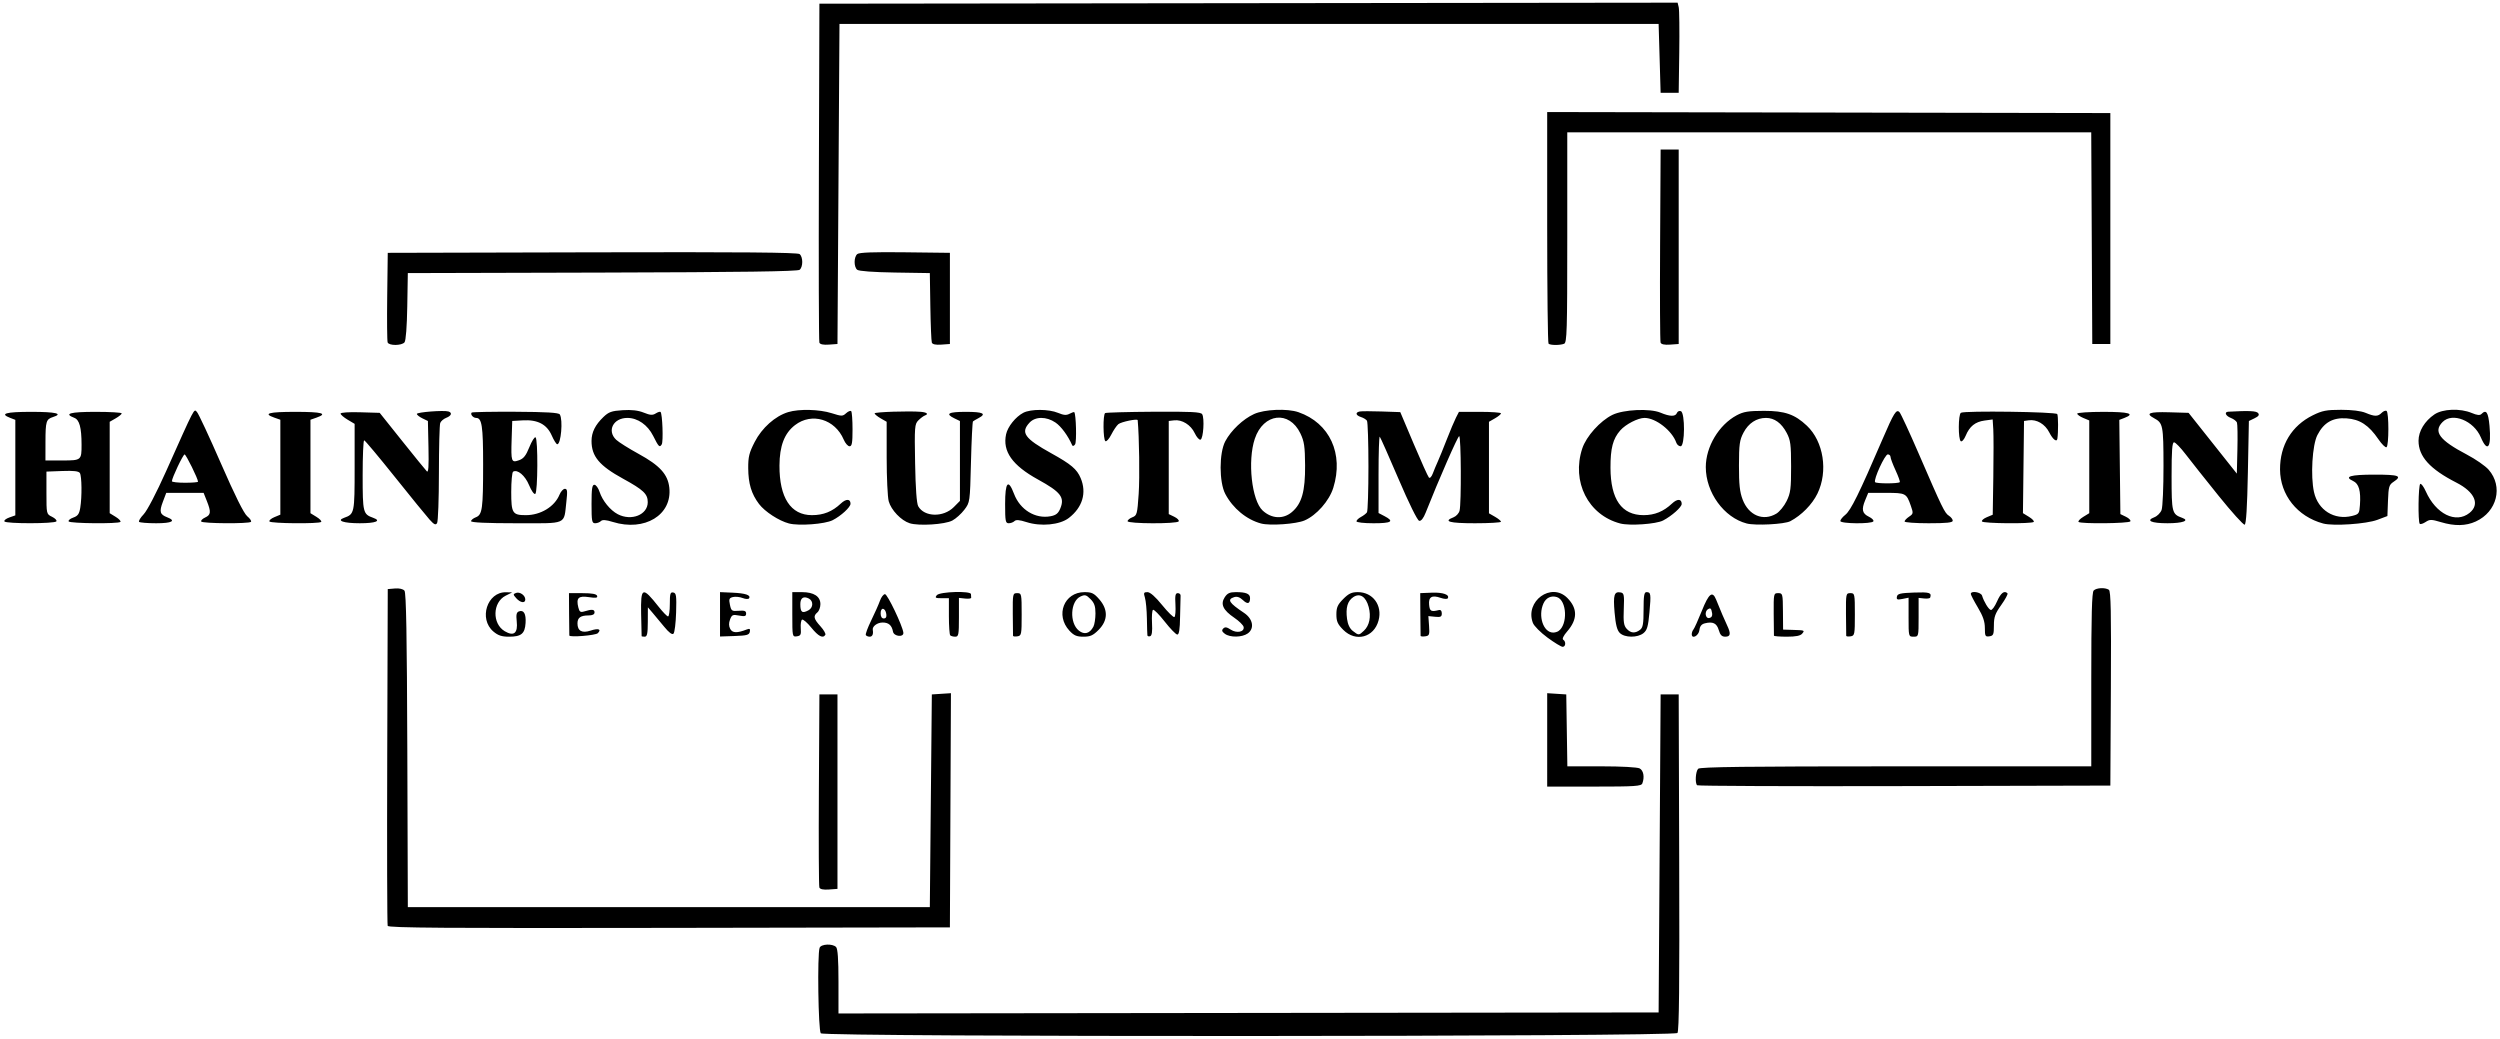 <?xml version="1.0" encoding="UTF-8" standalone="no"?>
<!-- Created with Inkscape (http://www.inkscape.org/) -->

<svg
   version="1.1"
   id="svg1"
   width="949.818"
   height="394.909"
   viewBox="0 0 949.818 394.909"
   sodipodi:docname="HCC_Logo.svg"
   inkscape:version="1.4 (e7c3feb1, 2024-10-09)"
   inkscape:export-filename="HCC_Logo.png"
   inkscape:export-xdpi="300"
   inkscape:export-ydpi="300"
   xmlns:inkscape="http://www.inkscape.org/namespaces/inkscape"
   xmlns:sodipodi="http://sodipodi.sourceforge.net/DTD/sodipodi-0.dtd"
   xmlns="http://www.w3.org/2000/svg"
   xmlns:svg="http://www.w3.org/2000/svg">
  <defs
     id="defs1" />
  <sodipodi:namedview
     id="namedview1"
     pagecolor="#505050"
     bordercolor="#eeeeee"
     borderopacity="1"
     inkscape:showpageshadow="0"
     inkscape:pageopacity="0"
     inkscape:pagecheckerboard="0"
     inkscape:deskcolor="#505050"
     inkscape:zoom="1.1117917"
     inkscape:cx="481.65496"
     inkscape:cy="193.83127"
     inkscape:window-width="1712"
     inkscape:window-height="1322"
     inkscape:window-x="2290"
     inkscape:window-y="25"
     inkscape:window-maximized="0"
     inkscape:current-layer="g1"
     inkscape:export-bgcolor="#00000000" />
  <g
     inkscape:groupmode="layer"
     inkscape:label="Image"
     id="g1">
    <path
       style="fill:#000000;stroke-width:1.053"
       d="m 311.848,392.582 c -0.967,-0.975 -1.372,-30.073 -0.452,-32.491 0.554,-1.456 4.895,-1.66 6.249,-0.294 0.635,0.64 0.915,4.652 0.915,13.085 v 12.161 l 155.797,-0.194 155.797,-0.194 0.381,-60.413 0.381,-60.413 h 3.433 3.432 l 0.195,63.792 c 0.142,46.49 -0.038,64.075 -0.665,64.838 -1.196,1.454 -324.023,1.576 -325.463,0.123 z M 147.289,351.758 c -0.201,-0.531 -0.276,-29.536 -0.168,-64.456 l 0.197,-63.491 2.735,-0.231 c 1.657,-0.14 3.083,0.192 3.618,0.843 0.649,0.789 0.935,16.893 1.079,60.644 l 0.195,59.57 h 99.161 99.161 l 0.381,-40.403 0.381,-40.403 3.629,-0.235 3.629,-0.235 -0.197,44.486 -0.197,44.486 -106.621,0.195 c -84.895,0.155 -106.695,-0.001 -106.986,-0.77 z m 164.011,-14.58 c -0.21,-0.554 -0.293,-17.283 -0.184,-37.177 l 0.199,-36.171 h 3.432 3.432 V 300.77 337.71 l -3.249,0.237 c -2.152,0.157 -3.378,-0.103 -3.631,-0.77 z m 276.521,-56.074 v -17.743 l 3.623,0.235 3.623,0.235 0.208,13.66 0.208,13.66 h 13 c 7.502,0 13.624,0.337 14.475,0.797 1.463,0.79 1.913,3.314 1.012,5.682 -0.404,1.062 -2.739,1.217 -18.307,1.217 h -17.844 z m 56.957,17.233 c -0.856,-0.864 -0.572,-5.279 0.403,-6.263 0.699,-0.706 18.425,-0.923 75.133,-0.923 h 74.218 v -32.938 c 0,-24.593 0.232,-33.172 0.915,-33.862 1.037,-1.047 4.323,-1.209 5.766,-0.284 0.755,0.484 0.919,8.504 0.763,37.506 l -0.198,36.89 -78.244,0.196 c -43.034,0.108 -78.475,-0.036 -78.757,-0.321 z m -56.836,-56.087 c -2.618,-1.922 -5.117,-4.433 -5.554,-5.58 -3.141,-8.251 7.009,-15.619 13.079,-9.495 3.946,3.981 3.928,8.143 -0.056,12.721 -1.373,1.577 -1.984,2.845 -1.515,3.138 1.126,0.702 0.976,2.71 -0.203,2.71 -0.545,0 -3.134,-1.573 -5.752,-3.495 z m 4.15,-2.482 c 3.629,-2.445 3.217,-11.702 -0.574,-12.916 -2.151,-0.689 -4.135,0.242 -5.108,2.397 -2.16,4.783 -0.058,11.084 3.698,11.084 0.629,0 1.522,-0.254 1.983,-0.565 z m -404.644,0.158 c -5.656,-4.801 -2.363,-15.059 4.786,-14.911 l 2.376,0.049 -2.492,1.251 c -5.005,2.512 -5.205,10.643 -0.333,13.514 3.464,2.041 5.036,0.714 4.53,-3.822 -0.275,-2.461 -0.077,-3.368 0.809,-3.711 1.856,-0.719 2.784,0.884 2.555,4.415 -0.262,4.055 -1.636,5.186 -6.301,5.186 -2.76,0 -4.156,-0.464 -5.93,-1.97 z m 28.855,1.512 c -0.025,-0.171 -0.066,-3.861 -0.09,-8.2 l -0.044,-7.888 5.178,0.008 c 3.599,0.005 5.28,0.317 5.512,1.022 0.261,0.789 -0.441,0.896 -3.172,0.483 -3.94,-0.596 -4.858,0.323 -3.954,3.957 0.407,1.634 0.808,1.908 2.18,1.488 2.983,-0.913 3.97,-0.825 3.97,0.353 0,0.769 -0.764,1.155 -2.288,1.157 -3.018,0.004 -4.195,0.853 -4.195,3.027 0,2.862 1.736,3.815 4.98,2.735 2.978,-0.991 4.254,-0.536 2.75,0.982 -0.841,0.849 -10.713,1.648 -10.826,0.876 z m 27.472,0.266 c -0.019,-0.106 -0.105,-3.915 -0.191,-8.466 -0.195,-10.291 0.463,-10.557 6.674,-2.693 1.588,2.011 3.189,3.656 3.558,3.656 0.369,0 0.671,-2.103 0.671,-4.674 0,-3.995 0.189,-4.637 1.304,-4.421 1.14,0.221 1.276,1.173 1.085,7.56 -0.12,4.019 -0.566,7.653 -0.99,8.076 -0.516,0.515 -1.694,-0.359 -3.564,-2.649 -1.536,-1.88 -3.555,-4.304 -4.485,-5.387 l -1.692,-1.969 -0.024,5.58 c -0.019,4.436 -0.259,5.58 -1.168,5.58 -0.629,0 -1.159,-0.087 -1.178,-0.192 z m 29.782,-8.31 v -8.432 l 4.767,0.21 c 4.913,0.216 7.012,0.927 6.278,2.125 -0.242,0.396 -1.287,0.355 -2.462,-0.096 -1.122,-0.431 -2.784,-0.595 -3.692,-0.365 -1.42,0.36 -1.578,0.77 -1.126,2.929 0.49,2.342 0.714,2.495 3.338,2.285 2.199,-0.176 2.813,0.052 2.813,1.048 0,1.039 -0.492,1.18 -2.675,0.767 -2.394,-0.453 -2.755,-0.295 -3.433,1.504 -0.518,1.375 -0.494,2.506 0.076,3.581 0.837,1.577 2.614,1.632 6.3,0.194 1.103,-0.43 1.353,-0.238 1.14,0.877 -0.231,1.212 -1.107,1.456 -5.798,1.616 l -5.526,0.189 z m 27.46,0.09 v -8.519 h 3.644 c 4.536,0 7.035,1.622 7.035,4.567 0,1.194 -0.515,2.602 -1.144,3.129 -1.656,1.386 -1.43,2.42 1.154,5.274 1.264,1.396 2.102,2.858 1.862,3.25 -0.907,1.481 -2.624,0.598 -5.338,-2.744 -1.543,-1.9 -3.122,-3.258 -3.509,-3.017 -0.387,0.241 -0.605,1.709 -0.487,3.263 0.185,2.423 -0.028,2.86 -1.5,3.071 -1.691,0.242 -1.716,0.121 -1.716,-8.273 z m 6.152,-1.62 c 1.839,-0.993 1.919,-3.536 0.141,-4.459 -2.015,-1.045 -3.242,-0.245 -3.242,2.114 0,3.122 0.693,3.646 3.101,2.346 z m 21.784,9.418 c -0.207,-0.338 0.717,-2.848 2.053,-5.58 1.336,-2.731 2.828,-6.091 3.316,-7.467 0.488,-1.376 1.35,-2.501 1.915,-2.501 0.947,0 6.664,11.982 6.977,14.622 0.221,1.864 -3.594,1.492 -3.939,-0.385 -0.442,-2.401 -1.648,-3.463 -3.933,-3.463 -2.036,0 -3.989,1.461 -3.75,2.805 0.287,1.616 -0.148,2.582 -1.163,2.582 -0.605,0 -1.268,-0.276 -1.475,-0.614 z m 7.776,-7.984 c -0.359,-2.464 -2.151,-2.728 -2.151,-0.317 0,1.293 0.418,1.988 1.197,1.988 0.795,0 1.115,-0.561 0.953,-1.671 z m 24.292,8.085 c -0.28,-0.282 -0.509,-3.572 -0.509,-7.311 v -6.798 h -2.763 c -2.37,0 -2.628,-0.164 -1.814,-1.154 1.11,-1.349 12.967,-1.701 12.967,-0.385 0,0.423 0.035,1.029 0.078,1.347 0.043,0.317 -0.987,0.465 -2.288,0.327 l -2.366,-0.25 v 7.369 c 0,6.633 -0.14,7.369 -1.398,7.369 -0.769,0 -1.627,-0.231 -1.907,-0.513 z m 23.855,0.182 c -0.025,-0.241 -0.066,-3.988 -0.092,-8.327 -0.044,-7.671 10e-4,-7.888 1.663,-7.888 1.661,0 1.709,0.226 1.713,8.081 0.004,7.651 -0.082,8.094 -1.617,8.327 -0.892,0.135 -1.642,0.049 -1.667,-0.192 z m 21.421,-1.959 c -5.449,-5.886 -2.024,-14.641 5.728,-14.641 2.766,0 3.603,0.406 5.618,2.72 3.401,3.908 3.321,8.015 -0.226,11.594 -2.126,2.145 -3.171,2.617 -5.796,2.617 -2.569,0 -3.622,-0.453 -5.323,-2.29 z m 9.119,-1.525 c 0.429,-0.809 0.78,-3.068 0.78,-5.02 0,-2.741 -0.426,-3.978 -1.872,-5.437 -1.634,-1.648 -2.12,-1.775 -3.818,-0.994 -3.876,1.782 -4.267,10.063 -0.612,12.964 2.106,1.671 4.127,1.118 5.522,-1.513 z m 20.511,3.302 c -0.056,-0.353 -0.141,-3.239 -0.191,-6.413 -0.049,-3.175 -0.384,-6.724 -0.744,-7.888 -0.571,-1.847 -0.451,-2.116 0.947,-2.116 1.044,0 2.995,1.717 5.604,4.934 2.201,2.714 4.293,4.753 4.648,4.532 0.355,-0.221 0.53,-2.355 0.39,-4.742 -0.204,-3.459 -0.024,-4.339 0.889,-4.339 0.629,0 1.11,0.433 1.068,0.962 -0.042,0.529 -0.128,4.079 -0.191,7.888 -0.082,4.992 -0.381,6.914 -1.068,6.883 -0.524,-0.024 -2.67,-2.235 -4.767,-4.915 -2.098,-2.679 -4.101,-4.699 -4.451,-4.488 -0.351,0.211 -0.522,2.48 -0.381,5.042 0.178,3.236 -0.035,4.757 -0.698,4.98 -0.524,0.177 -0.999,0.033 -1.055,-0.32 z m 29.423,-0.59 c -1.114,-0.829 -1.265,-1.324 -0.609,-1.996 0.661,-0.677 1.345,-0.581 2.823,0.397 2.294,1.516 5.288,0.912 4.924,-0.994 -0.132,-0.69 -1.721,-2.259 -3.533,-3.487 -4.295,-2.91 -5.354,-5.171 -3.652,-7.793 1,-1.54 1.901,-1.956 4.241,-1.956 3.882,0 5.384,0.631 5.384,2.263 0,2.202 -0.936,2.459 -2.739,0.75 -1.158,-1.098 -2.22,-1.455 -3.298,-1.11 -2.776,0.889 -1.98,2.159 3.749,5.984 3.405,2.273 4.061,5.934 1.399,7.816 -2.16,1.527 -6.72,1.593 -8.69,0.126 z m 44.972,-1.514 c -2.126,-2.145 -2.593,-3.199 -2.593,-5.849 0,-2.65 0.467,-3.704 2.593,-5.849 2.058,-2.076 3.205,-2.617 5.551,-2.617 5.724,0 9.407,5.031 7.877,10.761 -1.732,6.491 -8.691,8.333 -13.428,3.553 z m 7.874,0.342 c 2.104,-1.977 2.781,-5.361 1.804,-9.012 -1.055,-3.941 -3.338,-5.41 -5.838,-3.757 -2.209,1.46 -2.951,4.049 -2.384,8.313 0.276,2.073 1.039,3.659 2.192,4.554 2.221,1.724 2.29,1.723 4.227,-0.098 z m 21.524,1.944 c -0.025,-0.241 -0.067,-3.988 -0.093,-8.327 l -0.047,-7.888 4.419,-0.177 c 4.216,-0.169 6.878,0.775 6.04,2.143 -0.214,0.35 -1.416,0.275 -2.671,-0.166 -3.342,-1.175 -4.694,-0.372 -4.408,2.62 0.236,2.467 0.747,2.748 3.672,2.021 0.73,-0.181 1.144,0.273 1.144,1.255 0,1.284 -0.423,1.496 -2.553,1.281 l -2.553,-0.258 0.265,3.721 c 0.24,3.369 0.102,3.745 -1.451,3.967 -0.944,0.135 -1.737,0.049 -1.762,-0.192 z m 75.668,-1.099 c -1.034,-1.043 -1.566,-3.152 -1.967,-7.789 -0.576,-6.661 -0.143,-8.065 2.339,-7.583 1.247,0.242 1.376,0.945 1.156,6.283 -0.202,4.879 0.002,6.29 1.083,7.495 1.545,1.722 3.214,1.858 5.1,0.414 1.09,-0.835 1.335,-2.241 1.335,-7.671 0,-5.276 0.227,-6.649 1.099,-6.649 1.673,0 1.767,0.64 1.135,7.678 -0.482,5.358 -0.885,6.767 -2.257,7.888 -2.239,1.829 -7.18,1.793 -9.022,-0.065 z m 27.352,0.486 c 0,-0.581 0.288,-1.386 0.641,-1.788 0.353,-0.402 1.788,-3.588 3.19,-7.08 2.684,-6.685 4.034,-7.734 5.446,-4.233 1.793,4.446 3.132,7.583 4.155,9.738 1.504,3.167 1.322,4.307 -0.688,4.307 -1.315,0 -1.93,-0.621 -2.479,-2.5 -0.767,-2.628 -2.252,-3.345 -5.316,-2.569 -1.247,0.316 -1.87,1.099 -2.037,2.563 -0.247,2.157 -2.911,3.587 -2.911,1.562 z m 7.746,-7.934 c -0.335,-1.923 -0.589,-2.169 -1.593,-1.543 -1.409,0.878 -0.976,3.641 0.521,3.331 0.848,-0.176 1.239,-0.828 1.072,-1.788 z m 23.482,8.493 c -0.025,-0.212 -0.066,-3.935 -0.092,-8.273 -0.045,-7.73 -0.011,-7.888 1.707,-7.888 1.695,0 1.755,0.229 1.808,6.926 l 0.054,6.926 3.433,0.103 c 4.842,0.145 4.868,0.155 3.814,1.436 -0.662,0.805 -2.421,1.154 -5.814,1.154 -2.676,0 -4.885,-0.173 -4.91,-0.385 z m 27.46,0.054 c -0.025,-0.241 -0.066,-3.988 -0.092,-8.327 -0.044,-7.671 10e-4,-7.888 1.663,-7.888 1.661,0 1.709,0.226 1.713,8.081 0.004,7.651 -0.082,8.094 -1.617,8.327 -0.892,0.135 -1.642,0.049 -1.667,-0.192 z m 23.692,-7.076 v -7.407 l -2.343,0.473 c -1.949,0.393 -2.3,0.248 -2.089,-0.866 0.212,-1.12 1.279,-1.375 6.538,-1.562 5.896,-0.21 6.743,0.058 6.094,1.927 -0.105,0.302 -1.135,0.449 -2.288,0.327 l -2.098,-0.222 v 7.369 c 0,7.347 -0.005,7.369 -1.907,7.369 -1.902,0 -1.907,-0.019 -1.907,-7.407 z m 28.985,4.145 c 0,-2.486 -0.7,-4.543 -2.67,-7.843 -1.468,-2.46 -2.67,-4.777 -2.67,-5.149 0,-1.306 3.854,-0.702 4.276,0.67 0.71,2.31 2.431,5.142 3.305,5.435 0.46,0.155 1.533,-1.308 2.384,-3.25 1.413,-3.222 2.773,-4.276 3.966,-3.073 0.25,0.252 -0.808,2.232 -2.352,4.4 -2.344,3.292 -2.807,4.579 -2.807,7.814 0,3.431 -0.196,3.901 -1.716,4.119 -1.556,0.223 -1.716,-0.07 -1.716,-3.124 z m -557.956,-11.344 c -1.251,-1.395 -1.26,-1.564 -0.108,-2.01 1.442,-0.558 3.527,0.904 3.527,2.473 0,1.545 -1.84,1.296 -3.418,-0.463 z m -32.935,-29.876 c -1.192,-1.322 -7.144,-8.633 -13.227,-16.246 -6.083,-7.613 -11.318,-13.86 -11.632,-13.882 -0.315,-0.022 -0.572,5.967 -0.572,13.309 0,14.192 0.14,14.757 4.005,16.14 3.241,1.16 1.004,2.065 -5.104,2.065 -6.128,0 -8.99,-0.975 -6.005,-2.046 4.01,-1.439 4.053,-1.645 4.053,-19.263 v -16.453 l -2.67,-1.589 c -1.468,-0.874 -2.67,-1.914 -2.67,-2.311 0,-0.415 3.162,-0.628 7.433,-0.501 l 7.433,0.22 8.521,10.671 c 4.686,5.869 8.904,11.057 9.372,11.53 0.627,0.632 0.795,-1.776 0.636,-9.123 l -0.215,-9.981 -2.098,-1.013 c -1.154,-0.557 -2.098,-1.312 -2.098,-1.677 0,-0.677 10.28,-1.469 12.014,-0.925 1.522,0.477 1.107,1.653 -0.849,2.403 -0.992,0.38 -2.021,1.266 -2.288,1.968 -0.267,0.702 -0.491,9.3 -0.497,19.106 -0.006,9.806 -0.318,18.319 -0.693,18.916 -0.545,0.868 -1.116,0.604 -2.849,-1.317 z m 69.624,0.894 c -2.642,-0.818 -3.96,-0.915 -4.539,-0.331 -0.448,0.452 -1.433,0.822 -2.188,0.822 -1.226,0 -1.373,-0.784 -1.373,-7.311 0,-5.809 0.223,-7.311 1.085,-7.311 0.597,0 1.484,1.221 1.972,2.713 1.098,3.358 4.056,6.984 6.912,8.474 5.185,2.705 11.389,0.217 11.389,-4.567 0,-3.129 -1.617,-4.668 -9.367,-8.917 -9.032,-4.952 -11.991,-8.49 -11.991,-14.337 0,-3.289 1.406,-6.122 4.522,-9.111 2.013,-1.931 3.113,-2.321 7.301,-2.59 3.395,-0.218 5.891,0.07 8.008,0.925 2.47,0.997 3.368,1.058 4.555,0.31 0.813,-0.512 1.641,-0.768 1.839,-0.568 0.71,0.716 1.096,11.258 0.451,12.311 -0.815,1.33 -1.145,1.004 -3.254,-3.205 -2.102,-4.195 -5.888,-6.835 -9.805,-6.835 -5.347,0 -7.855,4.89 -4.257,8.3 0.953,0.903 4.787,3.315 8.521,5.359 8.053,4.409 11.105,7.762 11.67,12.822 1.16,10.381 -9.376,16.788 -21.452,13.047 z m 66.906,0.572 c -3.803,-0.991 -9.166,-4.483 -11.377,-7.407 -2.888,-3.82 -4.06,-7.703 -4.098,-13.577 -0.028,-4.324 0.357,-5.888 2.457,-9.981 2.749,-5.357 7.791,-9.848 12.736,-11.343 4.173,-1.261 11.863,-1.066 16.535,0.42 3.794,1.207 4.145,1.206 5.468,-0.002 0.778,-0.71 1.644,-1.059 1.924,-0.776 0.281,0.283 0.51,3.401 0.51,6.928 0,5.162 -0.221,6.413 -1.134,6.413 -0.624,0 -1.613,-1.126 -2.199,-2.501 -3.324,-7.808 -12.149,-10.447 -18.526,-5.54 -4.023,3.096 -5.866,7.893 -5.899,15.352 -0.054,12.229 4.28,18.855 12.332,18.855 4.369,0 7.743,-1.354 10.977,-4.405 1.993,-1.88 3.685,-1.846 3.685,0.073 0,1.305 -3.61,4.627 -6.791,6.248 -2.928,1.492 -12.806,2.231 -16.601,1.242 z m 45.871,-0.083 c -3.23,-1.011 -7.048,-5.011 -7.966,-8.347 -0.425,-1.545 -0.775,-8.973 -0.778,-16.505 l -0.004,-13.696 -2.284,-1.311 c -1.256,-0.721 -2.286,-1.571 -2.288,-1.888 -0.004,-0.528 13.043,-0.965 17.539,-0.588 2.288,0.192 3.067,0.848 1.621,1.366 -0.577,0.207 -1.724,1.056 -2.548,1.888 -1.406,1.419 -1.483,2.427 -1.232,16.258 0.174,9.594 0.588,15.313 1.184,16.371 2.329,4.13 9.569,4.295 13.523,0.308 l 2.326,-2.346 v -15.174 -15.174 l -2.098,-1.016 c -3.61,-1.748 -2.327,-2.471 4.386,-2.471 6.549,0 7.964,0.708 4.767,2.386 -0.944,0.495 -1.888,1.055 -2.098,1.244 -0.21,0.189 -0.554,7.183 -0.765,15.543 -0.384,15.199 -0.384,15.2 -2.518,18.024 -1.174,1.553 -3.233,3.402 -4.575,4.108 -2.834,1.491 -12.704,2.113 -16.194,1.021 z m 44.355,-0.44 c -2.642,-0.853 -3.96,-0.963 -4.539,-0.379 -0.448,0.452 -1.433,0.822 -2.188,0.822 -1.226,0 -1.373,-0.784 -1.373,-7.311 0,-8.384 1.171,-9.715 3.39,-3.853 2.288,6.045 8.091,9.597 13.888,8.5 2.04,-0.386 2.902,-1.071 3.672,-2.92 1.77,-4.248 0.231,-6.256 -8.462,-11.037 -9.771,-5.374 -13.529,-10.708 -12.116,-17.199 0.632,-2.902 3.621,-6.624 6.546,-8.15 2.809,-1.466 9.692,-1.442 13.22,0.045 2.122,0.895 3.153,0.971 4.354,0.322 0.865,-0.467 1.668,-0.735 1.784,-0.595 0.687,0.832 0.95,11.298 0.307,12.23 -0.433,0.628 -0.91,0.774 -1.101,0.338 -1.581,-3.614 -4.197,-7.174 -6.346,-8.635 -3.448,-2.345 -7.652,-2.333 -9.849,0.027 -3.511,3.771 -1.918,6.021 8.258,11.659 7.538,4.177 9.718,6.02 11.159,9.43 2.358,5.583 0.702,11.139 -4.518,15.155 -3.416,2.628 -10.598,3.321 -16.085,1.55 z m 89.154,0.542 c -5.526,-1.476 -10.701,-5.746 -13.595,-11.217 -2.376,-4.492 -2.378,-15.61 -0.003,-20.05 2.213,-4.138 6.748,-8.425 10.929,-10.33 3.948,-1.799 12.643,-2.16 16.858,-0.7 11.882,4.117 17.267,15.808 13.236,28.738 -1.549,4.968 -6.367,10.438 -10.92,12.397 -3.18,1.368 -13.113,2.068 -16.505,1.162 z m 11.71,-4.354 c 3.75,-3.183 5.081,-7.902 5.008,-17.748 -0.054,-7.216 -0.331,-9.092 -1.794,-12.142 -4.238,-8.832 -14.046,-7.678 -17.309,2.037 -2.824,8.406 -1.177,23.464 2.983,27.282 3.424,3.142 7.819,3.368 11.113,0.571 z m 124.749,4.345 c -12.183,-3.189 -18.599,-15.857 -14.436,-28.503 1.513,-4.595 6.806,-10.489 11.462,-12.763 4.198,-2.05 14.28,-2.514 18.251,-0.84 3.61,1.522 5.696,1.562 6.244,0.121 0.231,-0.608 0.907,-0.917 1.502,-0.687 1.642,0.636 1.559,13.337 -0.087,13.337 -0.642,0 -1.38,-0.606 -1.638,-1.347 -1.603,-4.59 -7.794,-9.427 -12.068,-9.427 -2.498,0 -7.153,2.39 -9.221,4.735 -2.8,3.175 -3.748,6.803 -3.722,14.236 0.043,11.98 4.238,17.969 12.588,17.969 4.185,0 7.582,-1.388 10.78,-4.405 2.023,-1.908 3.685,-1.841 3.685,0.149 0,1.217 -3.76,4.559 -7.074,6.289 -2.629,1.372 -12.686,2.074 -16.269,1.136 z m 48.024,-0.006 c -8.628,-2.252 -15.529,-11.77 -15.529,-21.419 0,-7.725 4.954,-16.035 11.725,-19.668 2.601,-1.395 4.411,-1.691 10.395,-1.699 7.884,-0.011 11.693,1.309 16.28,5.639 6.36,6.004 8.126,17.328 4.022,25.791 -2.001,4.127 -6.072,8.267 -10.317,10.494 -2.216,1.163 -13.232,1.736 -16.577,0.863 z m 11.258,-3.723 c 1.227,-0.731 2.997,-2.896 3.932,-4.81 1.485,-3.04 1.699,-4.695 1.692,-13.1 -0.007,-8.402 -0.219,-10.019 -1.672,-12.773 -1.986,-3.763 -4.657,-5.697 -7.866,-5.697 -3.602,0 -6.663,2.005 -8.545,5.595 -1.488,2.839 -1.708,4.434 -1.724,12.49 -0.014,7.202 0.295,10.054 1.405,12.956 2.301,6.017 7.791,8.311 12.778,5.339 z m 168.027,-6.81 c -4.992,-6.198 -10.622,-13.292 -12.51,-15.764 -1.888,-2.472 -3.862,-4.511 -4.386,-4.532 -0.727,-0.029 -0.953,3.047 -0.953,12.926 0,13.801 0.147,14.372 4.053,15.773 2.914,1.046 0.186,2.046 -5.578,2.046 -6.238,0 -8.392,-0.991 -4.99,-2.296 1.082,-0.415 2.304,-1.649 2.716,-2.742 0.412,-1.093 0.738,-8.632 0.725,-16.752 -0.025,-15.483 -0.187,-16.295 -3.599,-18.129 -3.415,-1.835 -1.811,-2.466 5.708,-2.243 l 7.424,0.22 9.166,11.544 9.166,11.544 0.216,-9.19 c 0.119,-5.055 0.042,-9.649 -0.171,-10.209 -0.213,-0.56 -1.254,-1.351 -2.314,-1.757 -2.007,-0.77 -2.627,-2.278 -0.973,-2.369 7.892,-0.435 10.637,-0.309 11.318,0.519 0.57,0.693 0.205,1.225 -1.36,1.982 l -2.14,1.034 -0.381,19.551 c -0.258,13.217 -0.653,19.643 -1.22,19.833 -0.461,0.155 -4.924,-4.79 -9.916,-10.988 z m 39.74,10.548 c -9.813,-2.642 -16.348,-10.838 -16.383,-20.548 -0.033,-9.229 4.428,-16.601 12.443,-20.56 3.598,-1.777 5.198,-2.087 10.781,-2.087 4.102,0 7.581,0.432 9.294,1.154 3.446,1.453 4.655,1.451 6.101,-0.007 0.633,-0.639 1.467,-0.965 1.852,-0.724 0.923,0.576 0.911,13.208 -0.014,13.785 -0.393,0.245 -1.776,-1.109 -3.072,-3.01 -3.664,-5.374 -7.048,-7.594 -12.115,-7.952 -5.229,-0.369 -8.645,1.589 -11.082,6.352 -1.937,3.787 -2.638,15.56 -1.288,21.645 1.527,6.885 7.705,10.76 14.467,9.074 2.587,-0.645 2.759,-0.883 2.989,-4.13 0.381,-5.397 -0.393,-8.129 -2.587,-9.138 -3.632,-1.67 -1.11,-2.423 8.11,-2.423 9.379,0 10.652,0.483 7.232,2.744 -1.682,1.112 -1.899,1.848 -2.098,7.115 l -0.222,5.875 -3.814,1.44 c -4.197,1.584 -16.738,2.434 -20.595,1.396 z m 36.701,0.117 c -0.726,-0.732 -0.553,-14.695 0.187,-15.157 0.361,-0.225 1.305,1.043 2.098,2.817 3.854,8.627 11.382,12.356 16.594,8.22 4.085,-3.242 2.071,-7.937 -4.943,-11.521 -10.086,-5.153 -14.404,-9.928 -14.404,-15.927 0,-3.62 2.327,-7.469 6.042,-9.995 3.129,-2.127 9.813,-2.383 14.178,-0.543 2.031,0.856 3.1,0.968 3.678,0.385 1.818,-1.835 2.59,-0.703 3.07,4.503 0.764,8.298 -0.763,10.319 -3.295,4.36 -2.693,-6.338 -10.795,-9.596 -14.521,-5.837 -3.638,3.671 -1.239,6.905 9.178,12.373 3.334,1.75 7.077,4.349 8.32,5.777 5.57,6.401 3.199,15.949 -4.881,19.652 -3.799,1.741 -8.047,1.819 -13.303,0.244 -3.586,-1.075 -4.201,-1.079 -5.772,-0.04 -0.967,0.639 -1.969,0.95 -2.227,0.689 z M 1.674,198.105 c -0.234,-0.382 0.604,-1.057 1.862,-1.499 l 2.287,-0.805 v -18.144 -18.144 l -1.907,-0.731 c -4.208,-1.614 -1.799,-2.309 8.009,-2.309 9.336,0 12.247,0.702 8.2,1.976 -2.583,0.813 -2.836,1.647 -2.849,9.376 l -0.012,7.119 h 6.402 c 7.233,0 7.333,-0.083 7.32,-6.027 -0.015,-6.511 -0.808,-9.423 -2.771,-10.176 -4.097,-1.572 -1.608,-2.267 8.119,-2.267 5.454,0 9.914,0.26 9.911,0.577 -0.003,0.317 -1.032,1.167 -2.288,1.888 l -2.283,1.311 v 17.363 17.363 l 2.286,1.402 c 1.257,0.771 2.058,1.632 1.78,1.913 -0.773,0.78 -19.171,0.607 -19.656,-0.184 -0.234,-0.382 0.553,-1.039 1.749,-1.46 1.733,-0.609 2.274,-1.368 2.66,-3.731 0.685,-4.184 0.598,-12.012 -0.148,-13.197 -0.448,-0.712 -2.349,-0.932 -6.663,-0.77 l -6.036,0.227 v 8.07 c 0,8.059 0.003,8.072 2.113,9.092 1.162,0.562 1.914,1.346 1.671,1.742 -0.566,0.924 -19.191,0.949 -19.756,0.026 z m 51.174,0.168 c -0.287,-0.29 0.496,-1.588 1.739,-2.886 1.312,-1.369 4.862,-8.176 8.456,-16.212 11.229,-25.108 10.591,-23.882 11.78,-22.65 0.585,0.606 4.692,9.413 9.127,19.572 5.341,12.234 8.714,19.005 9.991,20.054 1.06,0.871 1.69,1.823 1.4,2.116 -0.765,0.772 -18.415,0.656 -18.893,-0.124 -0.221,-0.361 0.445,-1.047 1.481,-1.523 2.207,-1.015 2.318,-2.078 0.656,-6.27 l -1.227,-3.094 h -7.1 -7.1 l -1.288,3.404 c -1.418,3.746 -1.125,4.807 1.618,5.859 3.56,1.366 1.899,2.28 -4.142,2.28 -3.286,0 -6.21,-0.237 -6.497,-0.527 z m 22.388,-15.267 c 0,-1.105 -4.565,-10.37 -5.101,-10.352 -0.594,0.02 -4.844,8.984 -4.825,10.176 0.005,0.317 2.24,0.577 4.967,0.577 2.727,0 4.958,-0.181 4.958,-0.402 z m 27.133,15.113 c -0.229,-0.374 0.609,-1.109 1.862,-1.633 l 2.279,-0.952 v -18.032 -18.032 l -2.288,-0.805 c -4.455,-1.567 -2.166,-2.193 8.009,-2.193 10.175,0 12.464,0.627 8.009,2.193 l -2.288,0.805 v 17.752 17.752 l 2.286,1.402 c 1.257,0.771 2.058,1.632 1.78,1.913 -0.764,0.771 -19.169,0.612 -19.648,-0.17 z m 76.604,-0.108 c 0,-0.434 0.81,-1.099 1.8,-1.479 2.478,-0.951 2.777,-3.122 2.777,-20.197 0,-14.482 -0.464,-17.554 -2.652,-17.554 -1.159,0 -2.321,-1.396 -1.691,-2.032 0.213,-0.215 7.7,-0.353 16.638,-0.307 11.848,0.061 16.411,0.337 16.84,1.019 1.257,1.996 0.461,11.325 -0.966,11.325 -0.351,0 -1.294,-1.497 -2.096,-3.326 -1.865,-4.255 -5.367,-6.085 -11.016,-5.756 l -3.997,0.232 -0.222,6.865 c -0.28,8.638 -0.124,9.087 2.79,8.062 1.738,-0.611 2.64,-1.749 3.934,-4.967 0.923,-2.295 1.984,-3.983 2.356,-3.751 0.964,0.601 0.865,20.902 -0.104,21.507 -0.437,0.273 -1.473,-1.191 -2.351,-3.323 -1.515,-3.678 -4.439,-6.14 -6.078,-5.118 -0.388,0.242 -0.706,3.697 -0.706,7.679 0,8.091 0.466,8.832 5.557,8.832 5.633,0 10.909,-3.213 12.787,-7.786 0.501,-1.22 1.418,-2.218 2.037,-2.218 0.932,0 1.031,0.83 0.576,4.81 -1.034,9.032 0.712,8.273 -19.031,8.273 -11.222,0 -17.181,-0.274 -17.181,-0.789 z m 249.427,0 c 0,-0.434 0.824,-1.105 1.83,-1.491 1.721,-0.66 1.863,-1.193 2.386,-8.926 0.417,-6.178 0.211,-21.527 -0.375,-27.952 -0.061,-0.668 -6.28,0.616 -7.359,1.52 -0.643,0.539 -1.845,2.314 -2.669,3.944 -0.824,1.631 -1.829,2.759 -2.233,2.507 -0.896,-0.558 -0.986,-10.123 -0.101,-10.675 0.348,-0.217 8.63,-0.446 18.404,-0.509 14.187,-0.091 17.907,0.096 18.444,0.926 0.96,1.486 0.458,9.324 -0.62,9.682 -0.493,0.164 -1.483,-0.949 -2.2,-2.474 -1.482,-3.15 -4.807,-5.219 -7.823,-4.867 l -2.047,0.239 v 17.69 17.69 l 2.113,1.022 c 1.162,0.562 1.914,1.346 1.671,1.742 -0.617,1.007 -19.421,0.941 -19.421,-0.068 z m 86.956,0.046 c 0,-0.408 0.772,-1.153 1.716,-1.654 0.944,-0.502 1.968,-1.293 2.277,-1.759 0.308,-0.466 0.56,-8.293 0.56,-17.393 0,-9.1 -0.252,-16.932 -0.56,-17.404 -0.308,-0.472 -1.333,-1.101 -2.277,-1.399 -2,-0.63 -2.258,-1.754 -0.485,-2.112 0.677,-0.137 4.424,-0.139 8.325,-0.005 l 7.094,0.244 5.106,12.07 c 2.808,6.638 5.399,12.386 5.758,12.772 0.378,0.407 1.006,-0.237 1.493,-1.528 0.462,-1.227 1.317,-3.274 1.899,-4.55 0.582,-1.276 2.118,-5.049 3.414,-8.383 1.296,-3.335 2.866,-7.057 3.489,-8.273 l 1.133,-2.21 h 7.99 c 4.394,0 7.987,0.26 7.985,0.577 -0.003,0.317 -1.032,1.167 -2.288,1.888 l -2.284,1.311 v 17.387 17.387 l 2.284,1.311 c 1.256,0.721 2.286,1.571 2.288,1.888 0.003,0.317 -4.457,0.577 -9.911,0.577 -9.731,0 -12.216,-0.695 -8.113,-2.269 0.991,-0.38 2.017,-1.497 2.278,-2.482 0.718,-2.706 0.59,-28.341 -0.141,-28.341 -0.531,0 -7.747,16.476 -12.741,29.089 -0.841,2.124 -1.719,3.226 -2.454,3.078 -0.68,-0.137 -3.856,-6.572 -7.825,-15.855 -3.675,-8.594 -6.892,-15.838 -7.149,-16.097 -0.257,-0.26 -0.468,6.157 -0.468,14.259 v 14.731 l 2.288,1.194 c 3.795,1.98 2.684,2.694 -4.195,2.694 -3.656,0 -6.484,-0.324 -6.484,-0.743 z m 183.829,-0.109 c 0,-0.468 0.849,-1.525 1.887,-2.349 2.113,-1.677 5.243,-8.034 14.151,-28.738 4.327,-10.058 5.276,-11.56 6.468,-10.243 0.502,0.554 3.758,7.588 7.236,15.63 9.03,20.88 9.905,22.678 11.523,23.698 0.798,0.503 1.451,1.351 1.451,1.884 0,0.725 -2.303,0.969 -9.153,0.969 -5.034,0 -9.153,-0.304 -9.153,-0.676 0,-0.372 0.772,-1.193 1.715,-1.824 1.623,-1.087 1.659,-1.307 0.666,-4.134 -1.679,-4.782 -1.923,-4.91 -9.378,-4.91 h -6.811 l -1.147,2.769 c -1.485,3.585 -1.147,5.066 1.44,6.317 1.157,0.559 1.905,1.341 1.662,1.737 -0.644,1.051 -12.556,0.927 -12.556,-0.131 z m 22.596,-14.764 c 0.176,-0.177 -0.542,-2.191 -1.596,-4.475 -1.054,-2.284 -1.919,-4.585 -1.923,-5.114 -0.004,-0.529 -0.471,-0.962 -1.037,-0.962 -1.103,0 -5.464,9.511 -4.834,10.542 0.375,0.614 8.783,0.622 9.391,0.008 z m 31.234,14.935 c -0.229,-0.374 0.595,-1.103 1.831,-1.619 l 2.247,-0.939 0.222,-14.35 c 0.122,-7.892 0.116,-16.037 -0.014,-18.1 l -0.236,-3.751 -3.065,0.415 c -3.577,0.484 -5.704,2.194 -7.189,5.78 -0.586,1.415 -1.416,2.354 -1.844,2.087 -1.036,-0.646 -1.005,-10.168 0.035,-10.816 1.345,-0.839 36.078,-0.372 36.608,0.492 0.383,0.625 0.412,6.948 0.043,9.353 -0.225,1.465 -1.72,0.306 -3.084,-2.391 -1.601,-3.167 -4.766,-5.032 -7.802,-4.598 l -1.789,0.256 -0.205,17.511 -0.205,17.511 2.3,1.411 c 1.265,0.776 2.072,1.641 1.794,1.921 -0.764,0.771 -19.169,0.612 -19.648,-0.17 z m 36.688,0.17 c -0.278,-0.281 0.523,-1.141 1.78,-1.913 l 2.286,-1.402 v -17.618 -17.618 l -2.288,-0.956 c -1.259,-0.526 -2.288,-1.261 -2.288,-1.633 0,-0.372 4.462,-0.676 9.916,-0.676 9.819,0 12.218,0.694 7.995,2.314 l -1.921,0.737 0.205,17.897 0.205,17.897 2.113,1.021 c 1.162,0.562 1.914,1.345 1.671,1.741 -0.496,0.809 -18.884,1.006 -19.672,0.21 z M 147.278,130.095 c -0.205,-0.54 -0.28,-8.418 -0.167,-17.508 l 0.206,-16.527 77.721,-0.196 c 56.796,-0.143 77.999,0.037 78.757,0.671 1.333,1.116 1.339,4.854 0.009,5.968 -0.737,0.618 -21.868,0.915 -74.943,1.056 l -73.916,0.196 -0.21,12.643 c -0.129,7.728 -0.535,13.039 -1.047,13.66 -1.07,1.301 -5.919,1.328 -6.41,0.036 z m 164.023,0.064 c -0.209,-0.554 -0.292,-29.751 -0.184,-64.882 l 0.197,-63.876 163.028,-0.194 163.028,-0.194 0.422,1.733 c 0.232,0.953 0.325,8.66 0.206,17.125 l -0.216,15.392 h -3.432 -3.433 L 630.536,22.179 630.154,9.096 H 474.548 318.942 l -0.381,60.797 -0.381,60.797 -3.249,0.237 c -2.153,0.157 -3.377,-0.103 -3.63,-0.77 z m 42.728,0 c -0.202,-0.554 -0.457,-6.721 -0.565,-13.705 l -0.197,-12.698 -13.293,-0.211 c -8.225,-0.131 -13.678,-0.533 -14.302,-1.056 -1.321,-1.106 -1.296,-4.845 0.04,-5.964 0.735,-0.615 6.169,-0.817 18.116,-0.671 l 17.066,0.207 v 17.316 17.316 l -3.249,0.237 c -2.157,0.157 -3.372,-0.101 -3.617,-0.77 z m 234.299,0.404 c -0.28,-0.282 -0.509,-20.196 -0.509,-44.254 V 42.568 l 106.979,0.195 106.979,0.195 v 43.867 43.866 h -3.432 -3.433 L 794.716,90.48 794.519,50.269 H 694.984 595.448 V 90.205 c 0,35.707 -0.128,39.986 -1.207,40.403 -1.611,0.624 -5.277,0.595 -5.913,-0.046 z m 42.573,-0.404 c -0.21,-0.554 -0.293,-17.283 -0.184,-37.177 l 0.199,-36.171 h 3.433 3.432 v 36.94 36.94 l -3.249,0.237 c -2.152,0.157 -3.378,-0.103 -3.631,-0.77 z"
       id="path1" />
  </g>
</svg>
